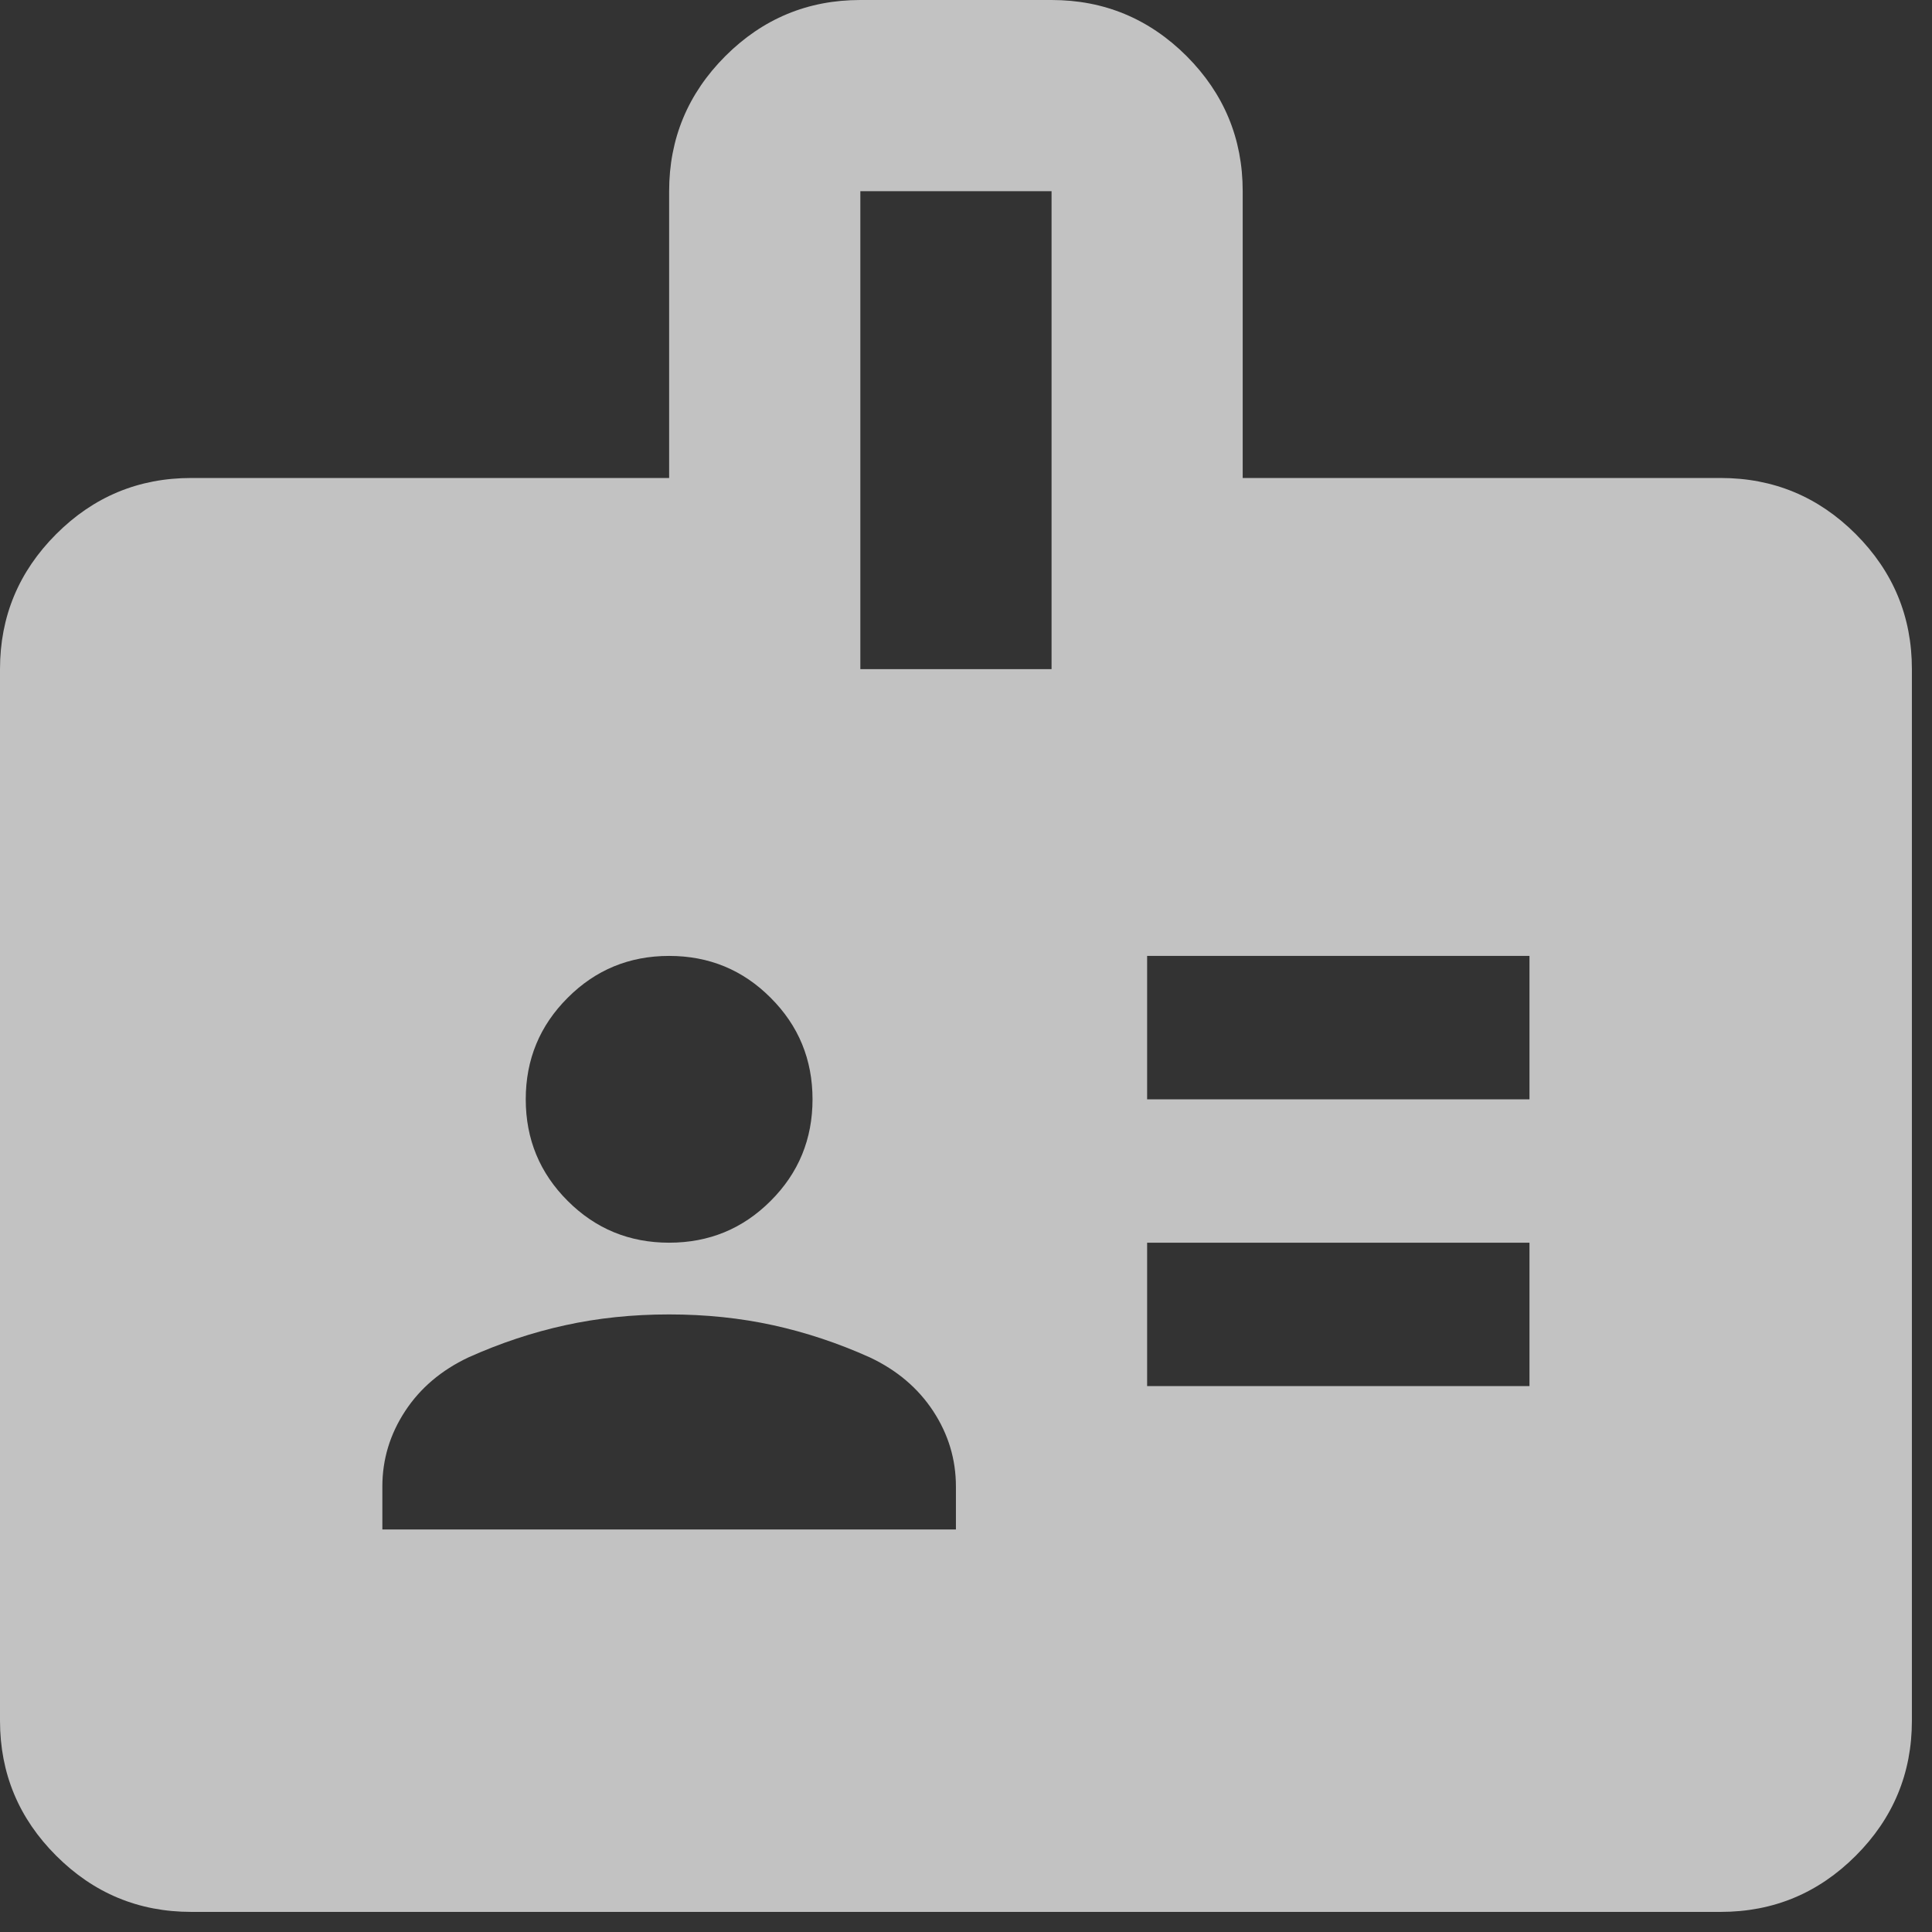<svg width="32" height="32" viewBox="0 0 32 32" fill="none" xmlns="http://www.w3.org/2000/svg">
<rect x="0" y="0" width="32" height="32" fill="#333333" stroke="none"/>
<path opacity="0.7" d="M3.167 31.667C2.296 31.667 1.551 31.357 0.931 30.737C0.31 30.117 0 29.371 0 28.5V11.083C0 10.213 0.31 9.467 0.931 8.846C1.551 8.226 2.296 7.917 3.167 7.917H11.083V3.167C11.083 2.296 11.394 1.55 12.014 0.929C12.634 0.31 13.379 0 14.25 0H17.417C18.288 0 19.033 0.31 19.654 0.929C20.273 1.55 20.583 2.296 20.583 3.167V7.917H28.5C29.371 7.917 30.117 8.226 30.737 8.846C31.357 9.467 31.667 10.213 31.667 11.083V28.5C31.667 29.371 31.357 30.117 30.737 30.737C30.117 31.357 29.371 31.667 28.5 31.667H3.167ZM6.333 25.333H15.833V24.621C15.833 24.172 15.708 23.756 15.457 23.373C15.206 22.991 14.857 22.695 14.408 22.483C13.881 22.246 13.346 22.068 12.806 21.95C12.264 21.831 11.69 21.771 11.083 21.771C10.476 21.771 9.903 21.831 9.362 21.95C8.821 22.068 8.286 22.246 7.758 22.483C7.31 22.695 6.96 22.991 6.71 23.373C6.459 23.756 6.333 24.172 6.333 24.621V25.333ZM19 22.958H25.333V20.583H19V22.958ZM11.083 20.583C11.743 20.583 12.304 20.352 12.765 19.89C13.227 19.429 13.458 18.868 13.458 18.208C13.458 17.549 13.227 16.988 12.765 16.527C12.304 16.064 11.743 15.833 11.083 15.833C10.424 15.833 9.863 16.064 9.402 16.527C8.94 16.988 8.708 17.549 8.708 18.208C8.708 18.868 8.94 19.429 9.402 19.89C9.863 20.352 10.424 20.583 11.083 20.583ZM19 18.208H25.333V15.833H19V18.208ZM14.25 11.083H17.417V3.167H14.25V11.083Z" fill="white"/>
</svg>
